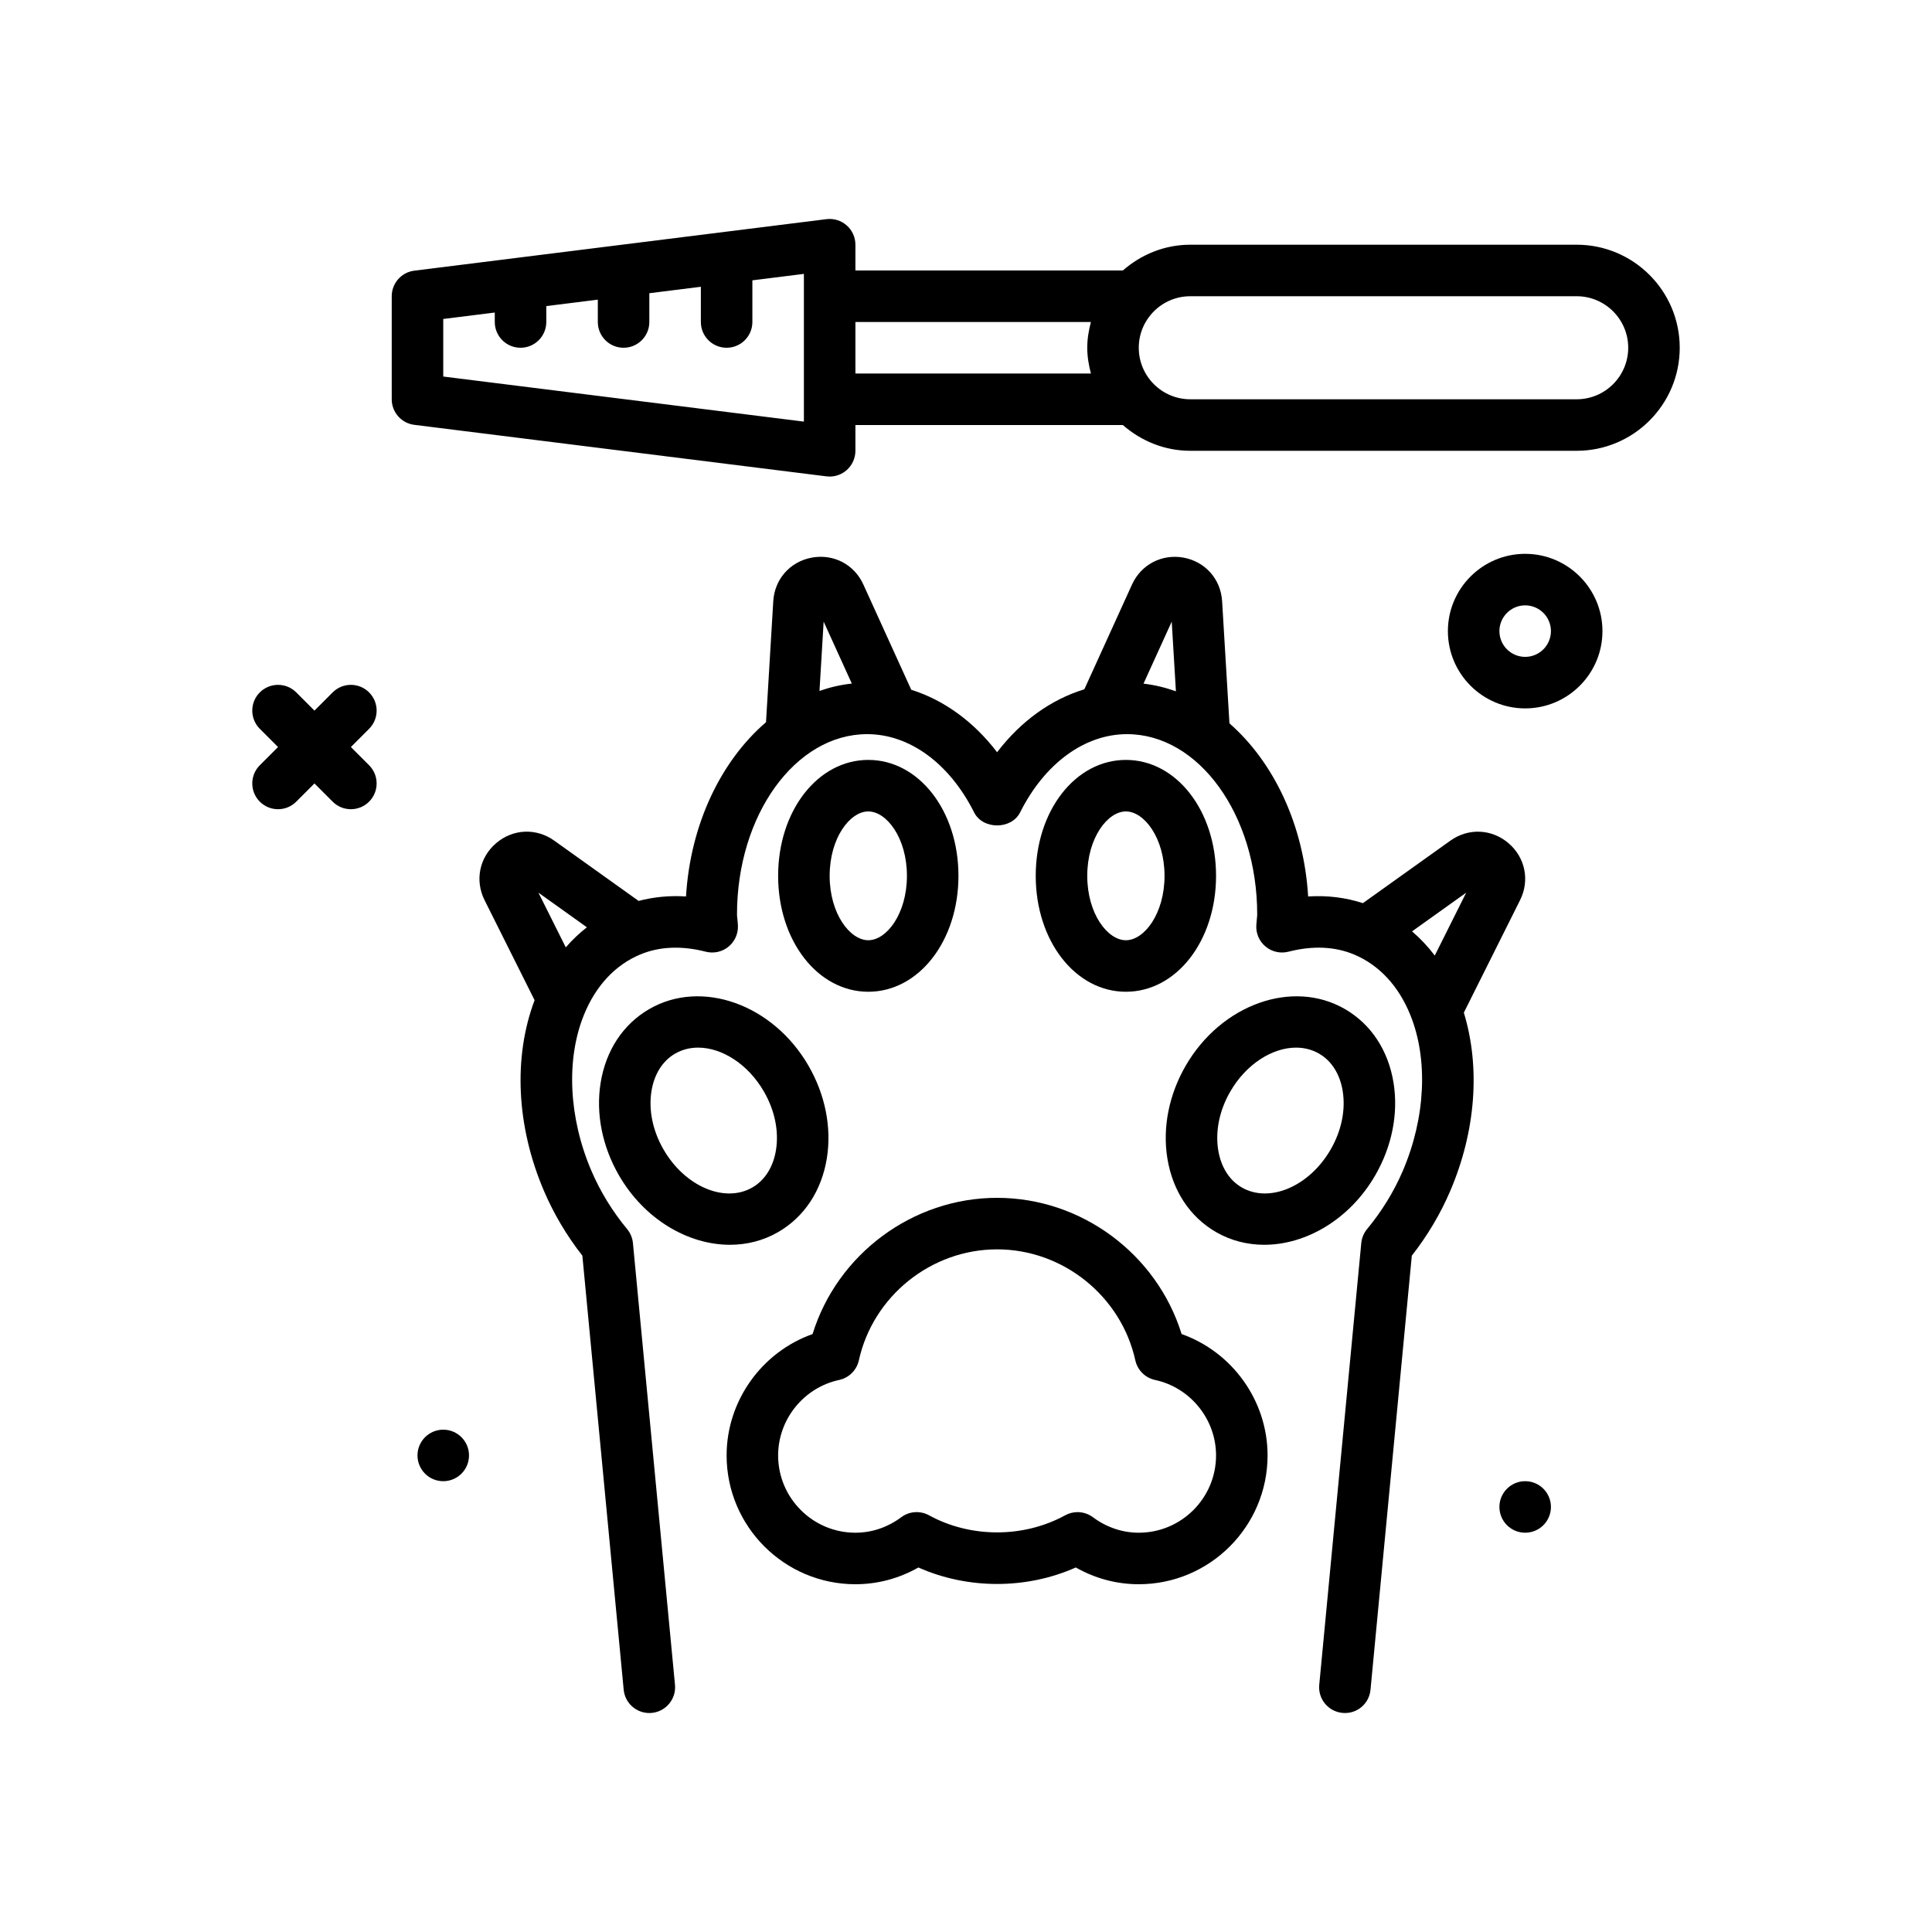 <?xml version="1.0" encoding="UTF-8"?>
<svg xmlns="http://www.w3.org/2000/svg" xmlns:xlink="http://www.w3.org/1999/xlink" version="1.1" id="nails2" x="0px" y="0px" viewBox="0 0 300 300" style="enable-background:new 0 0 300 300;" xml:space="preserve" width="512" height="512">
<g>
	<circle cx="236.828" cy="233.999" r="4"/>
	<circle cx="68.828" cy="225.999" r="4"/>
	<path d="M57.312,107.515c-1.562-1.562-4.094-1.562-5.656,0l-2.828,2.828L46,107.515c-1.562-1.562-4.094-1.562-5.656,0   s-1.562,4.094,0,5.656l2.828,2.828l-2.828,2.828c-1.562,1.562-1.562,4.094,0,5.656c0.781,0.781,1.805,1.172,2.828,1.172   s2.047-0.391,2.828-1.172l2.828-2.828l2.828,2.828c0.781,0.781,1.805,1.172,2.828,1.172s2.047-0.391,2.828-1.172   c1.562-1.562,1.562-4.094,0-5.656l-2.828-2.828l2.828-2.828C58.875,111.608,58.875,109.077,57.312,107.515z"/>
	<path d="M236.828,85.999c-6.617,0-12,5.383-12,12s5.383,12,12,12s12-5.383,12-12S243.445,85.999,236.828,85.999z M236.828,101.999   c-2.207,0-4-1.795-4-4s1.793-4,4-4s4,1.795,4,4S239.035,101.999,236.828,101.999z"/>
	<path d="M244.828,37.999h-60c-4.022,0-7.657,1.542-10.471,4h-41.529v-4c0-1.146-0.492-2.24-1.354-2.998   c-0.857-0.76-1.998-1.113-3.143-0.971l-64,8c-2.002,0.25-3.504,1.951-3.504,3.969v16c0,2.018,1.502,3.719,3.504,3.969l64,8   c0.166,0.021,0.332,0.031,0.496,0.031c0.969,0,1.912-0.352,2.646-1.002c0.861-0.758,1.354-1.852,1.354-2.998v-4h41.529   c2.814,2.458,6.449,4,10.471,4h60c8.824,0,16-7.178,16-16S253.652,37.999,244.828,37.999z M124.828,65.468l-56-7V49.53l8-1v1.469   c0,2.209,1.791,4,4,4s4-1.791,4-4V47.53l8-1v3.469c0,2.209,1.791,4,4,4s4-1.791,4-4V45.53l8-1v5.469c0,2.209,1.791,4,4,4   s4-1.791,4-4V43.53l8-1V65.468z M132.828,49.999h36.568c-0.334,1.286-0.568,2.611-0.568,4s0.234,2.714,0.568,4h-36.568V49.999z    M244.828,61.999h-60c-4.41,0-8-3.588-8-8s3.59-8,8-8h60c4.41,0,8,3.588,8,8S249.238,61.999,244.828,61.999z"/>
	<path d="M236.035,139.776c1.531-3.066,0.809-6.623-1.797-8.85c-2.613-2.227-6.23-2.381-9.02-0.393l-13.587,9.706   c-2.688-0.867-5.515-1.23-8.502-1.036c-0.675-11.161-5.371-20.884-12.22-26.882l-1.139-18.968   c-0.207-3.424-2.613-6.141-5.984-6.766c-3.348-0.605-6.582,1.051-8.004,4.172l-7.404,16.273c-5.152,1.574-9.847,4.927-13.549,9.774   c-3.649-4.779-8.265-8.101-13.331-9.703l-7.437-16.344c-1.418-3.121-4.635-4.793-8.008-4.172c-3.371,0.625-5.775,3.346-5.98,6.768   l-1.127,18.787c-6.96,5.982-11.741,15.79-12.422,27.06c-2.549-0.168-5.006,0.074-7.359,0.692l-13.104-9.36   c-2.787-1.994-6.414-1.838-9.02,0.391c-2.605,2.227-3.328,5.783-1.797,8.852l7.768,15.534c-3.337,8.852-2.835,19.594,1.461,29.63   c1.52,3.553,3.521,6.924,5.957,10.039l6.416,67.396c0.197,2.07,1.939,3.621,3.979,3.621c0.127,0,0.254-0.006,0.383-0.018   c2.199-0.209,3.812-2.162,3.604-4.361l-6.529-68.59c-0.076-0.797-0.389-1.553-0.898-2.17c-2.307-2.791-4.176-5.842-5.555-9.064   c-3.523-8.232-3.957-17.273-1.162-24.188c1.822-4.506,4.838-7.75,8.719-9.383c3.006-1.26,6.443-1.404,10.209-0.443   c1.225,0.312,2.531,0.029,3.516-0.771s1.529-2.02,1.473-3.285c-0.016-0.357-0.051-0.709-0.088-1.059   c-0.023-0.219-0.055-0.439-0.055-0.668c0-15.439,9.068-28,20.213-28c6.578,0,12.785,4.541,16.602,12.146   c1.352,2.703,5.797,2.703,7.148,0c3.816-7.605,10.023-12.146,16.602-12.146c11.145,0,20.211,12.561,20.211,28   c0,0.236-0.031,0.465-0.055,0.691c-0.035,0.338-0.066,0.678-0.086,1.023c-0.062,1.268,0.484,2.49,1.469,3.293   c0.98,0.803,2.297,1.088,3.52,0.775c3.773-0.965,7.211-0.816,10.207,0.443c3.883,1.633,6.898,4.877,8.723,9.381   c2.793,6.914,2.359,15.957-1.16,24.189c-1.379,3.221-3.25,6.271-5.559,9.064c-0.512,0.617-0.824,1.373-0.898,2.17l-6.527,68.59   c-0.211,2.199,1.402,4.152,3.602,4.361c2.242,0.215,4.152-1.406,4.359-3.604l6.414-67.396c2.441-3.115,4.441-6.486,5.961-10.037   c3.99-9.32,4.7-19.241,2.117-27.698L236.035,139.776z M91.132,143.989c-1.181,0.926-2.278,1.958-3.278,3.117l-4.247-8.494   L91.132,143.989z M127.896,96.528l4.375,9.617c-1.723,0.185-3.399,0.576-5.021,1.14L127.896,96.528z M181.945,96.528l0.651,10.817   c-1.625-0.58-3.304-0.989-5.032-1.189L181.945,96.528z M227.672,138.612l-4.883,9.767c-1.057-1.4-2.233-2.651-3.528-3.757   L227.672,138.612z"/>
	<path d="M100.828,156.679c-4.07,2.352-6.758,6.43-7.568,11.486c-0.76,4.75,0.252,9.84,2.846,14.334   c3.939,6.824,10.727,10.791,17.242,10.791c2.602,0,5.162-0.633,7.48-1.971c4.07-2.352,6.758-6.43,7.568-11.486   c0.76-4.75-0.252-9.84-2.846-14.334C120.039,155.95,108.953,151.987,100.828,156.679z M120.496,178.567   c-0.422,2.633-1.725,4.701-3.668,5.822c-4.295,2.482-10.488-0.16-13.793-5.891c-1.68-2.908-2.346-6.129-1.875-9.068   c0.422-2.633,1.725-4.701,3.668-5.822c1.096-0.633,2.314-0.934,3.578-0.934c3.689,0,7.752,2.557,10.215,6.824   C120.301,172.407,120.967,175.628,120.496,178.567z"/>
	<path d="M181.262,179.833c0.809,5.057,3.496,9.135,7.566,11.486c2.316,1.338,4.879,1.971,7.48,1.971   c6.516,0,13.301-3.969,17.242-10.791c2.594-4.494,3.605-9.584,2.844-14.334c-0.809-5.057-3.496-9.135-7.566-11.486   c-8.117-4.691-19.207-0.727-24.723,8.82C181.512,169.993,180.5,175.083,181.262,179.833z M191.035,169.499   c2.465-4.268,6.527-6.824,10.215-6.824c1.262,0,2.48,0.301,3.578,0.934c1.945,1.121,3.246,3.189,3.668,5.822   c0.469,2.939-0.195,6.16-1.875,9.068c-3.309,5.729-9.492,8.369-13.793,5.891c-1.945-1.121-3.246-3.189-3.668-5.822   C188.691,175.628,189.355,172.407,191.035,169.499z"/>
	<path d="M183.48,207.151c-3.836-12.391-15.516-21.152-28.652-21.152s-24.818,8.762-28.652,21.152   c-7.865,2.785-13.348,10.348-13.348,18.848c0,11.027,8.973,20,20,20c3.443,0,6.779-0.893,9.777-2.602   c7.664,3.414,16.781,3.416,24.445-0.002c3,1.711,6.336,2.604,9.777,2.604c11.027,0,20-8.973,20-20   C196.828,217.499,191.348,209.937,183.48,207.151z M176.828,237.999c-2.543,0-5.004-0.832-7.121-2.406   c-0.703-0.523-1.543-0.791-2.387-0.791c-0.66,0-1.32,0.162-1.922,0.492c-6.453,3.539-14.688,3.539-21.141,0   c-1.371-0.752-3.055-0.639-4.311,0.299c-2.113,1.574-4.576,2.406-7.119,2.406c-6.617,0-12-5.383-12-12   c0-5.611,3.982-10.539,9.469-11.719c1.531-0.328,2.729-1.52,3.066-3.047c2.205-9.986,11.234-17.234,21.465-17.234   s19.258,7.248,21.465,17.234c0.34,1.527,1.535,2.719,3.066,3.047c5.484,1.18,9.469,6.107,9.469,11.719   C188.828,232.616,183.445,237.999,176.828,237.999z"/>
	<path d="M134.828,153.999c7.852,0,14-7.906,14-18s-6.148-18-14-18c-7.85,0-14,7.906-14,18S126.979,153.999,134.828,153.999z    M134.828,125.999c2.838,0,6,4.107,6,10s-3.162,10-6,10s-6-4.107-6-10S131.99,125.999,134.828,125.999z"/>
	<path d="M174.828,117.999c-7.852,0-14,7.906-14,18s6.148,18,14,18s14-7.906,14-18S182.68,117.999,174.828,117.999z    M174.828,145.999c-2.84,0-6-4.107-6-10s3.16-10,6-10s6,4.107,6,10S177.668,145.999,174.828,145.999z"/>
</g>















</svg>
